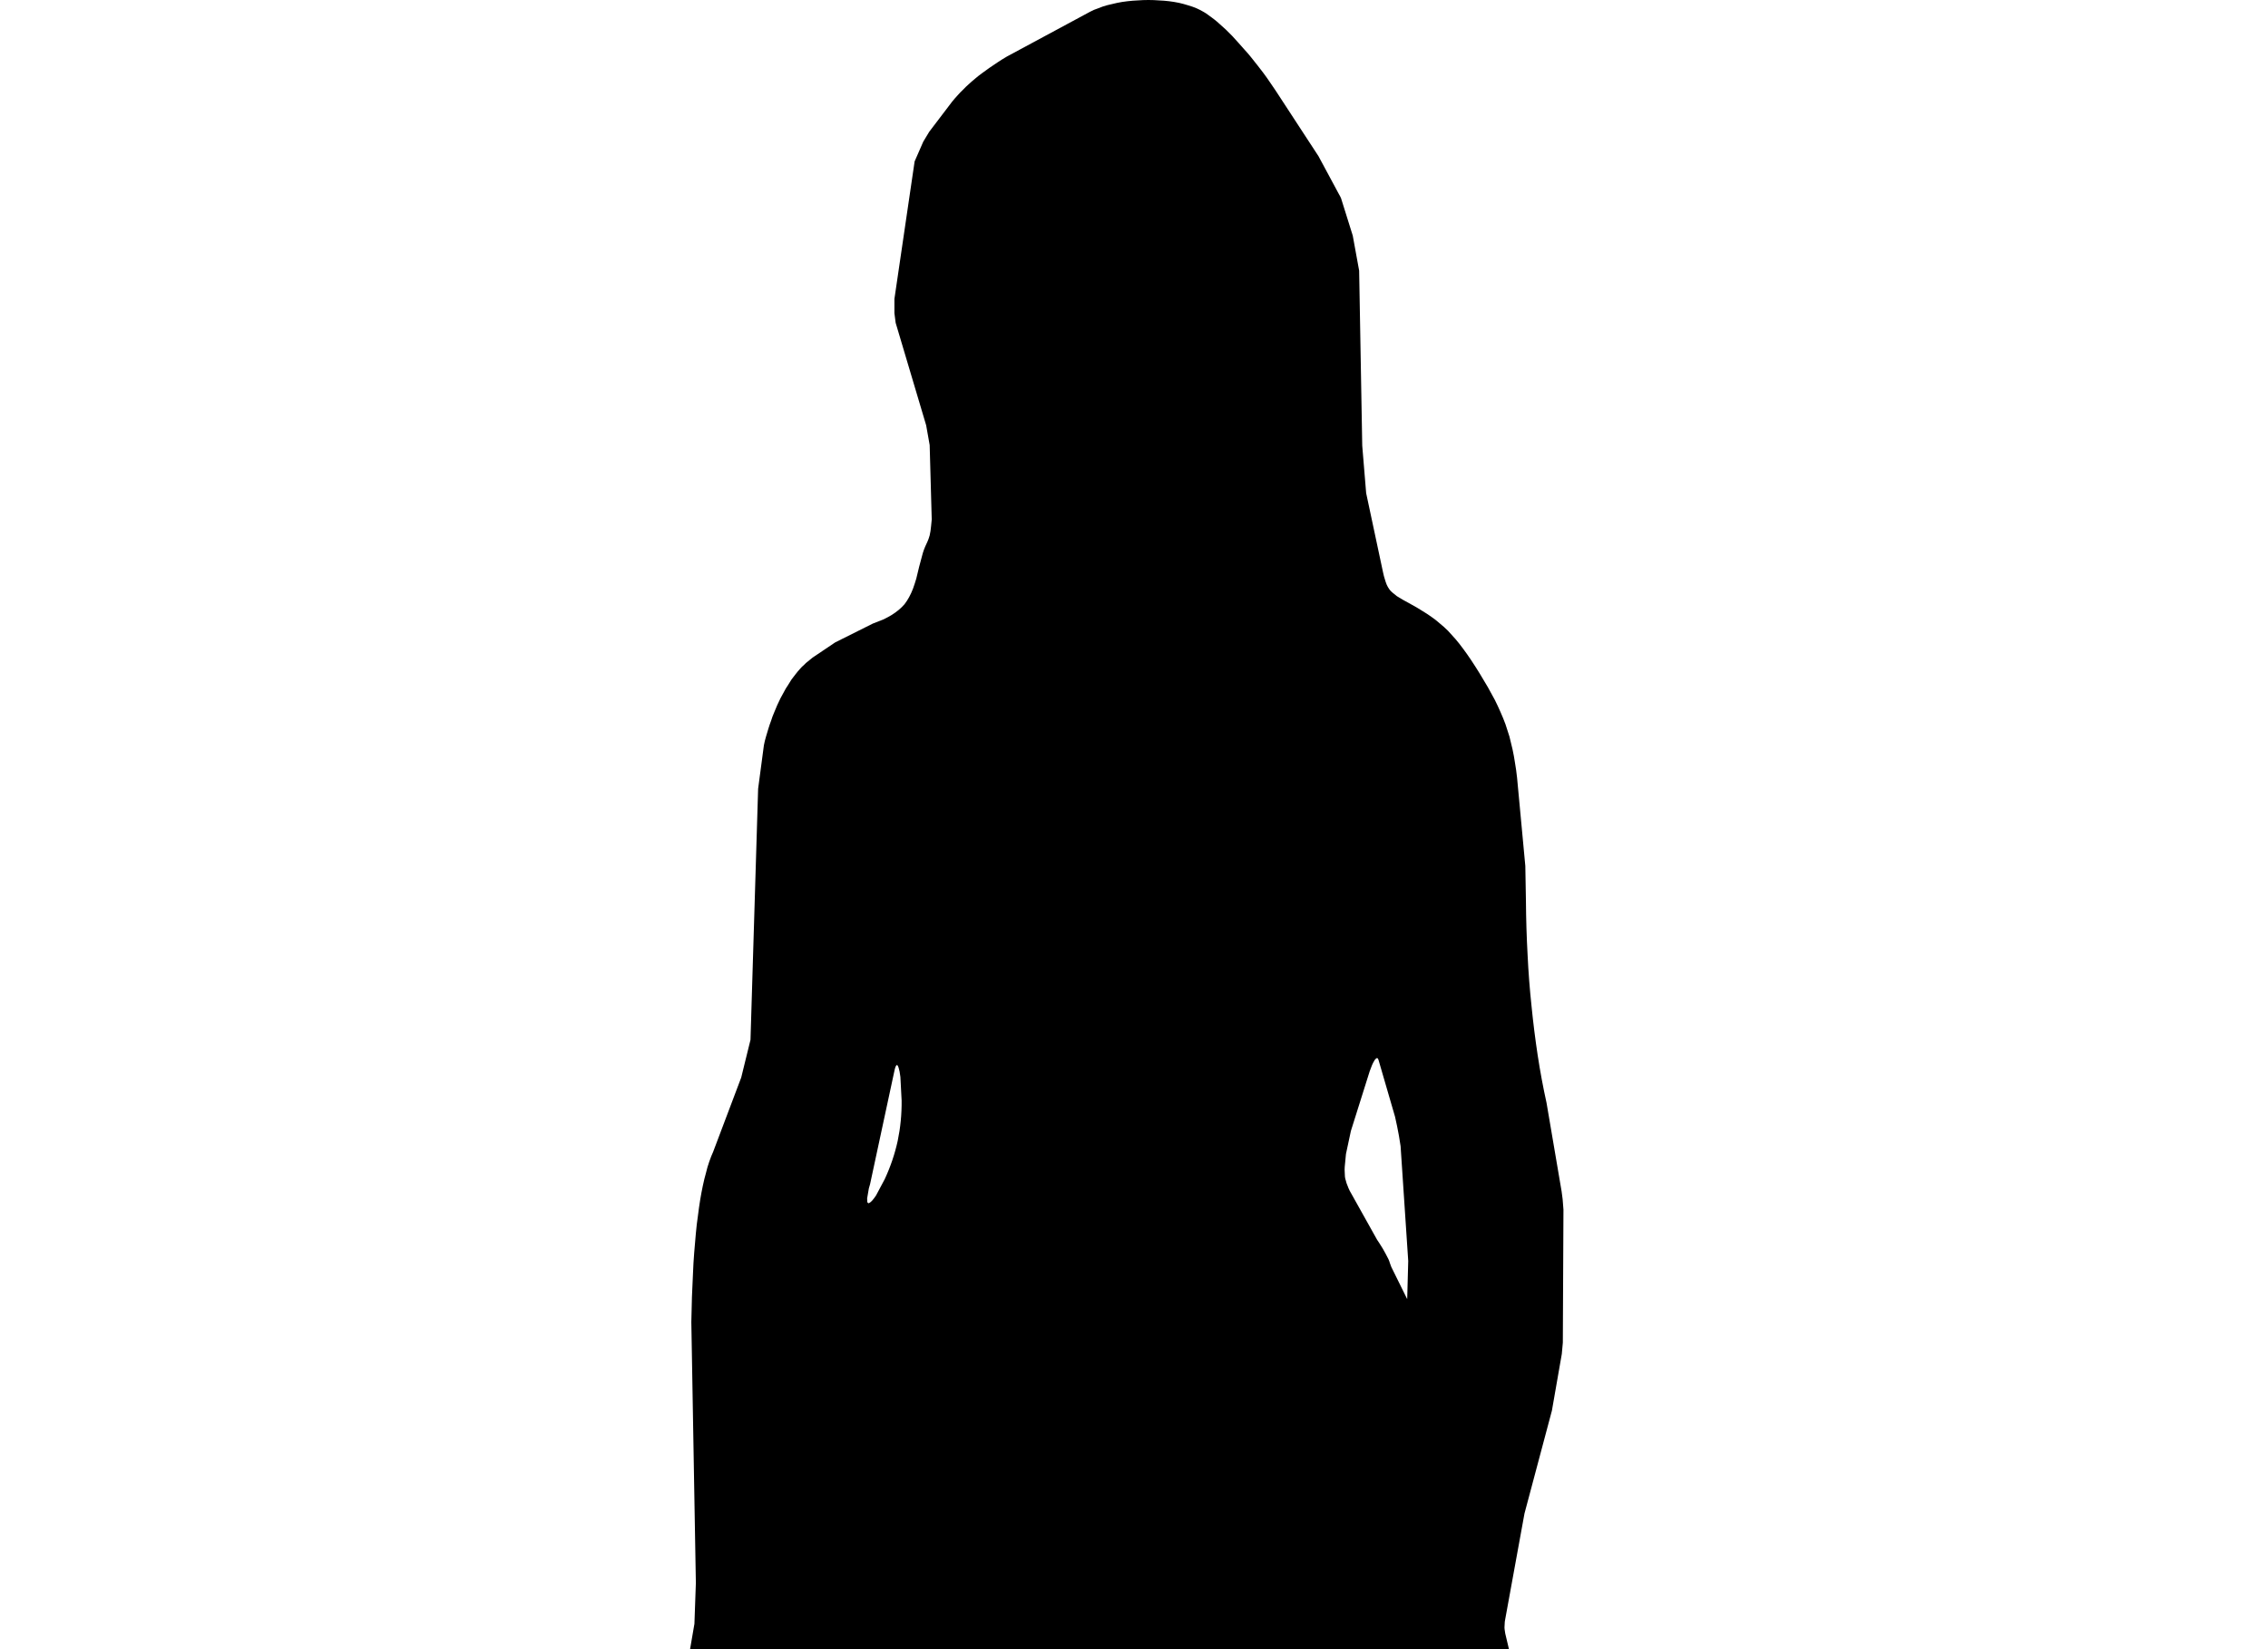 <?xml version="1.0" encoding="UTF-8" standalone="no"?>
<!-- Created with Inkscape (http://www.inkscape.org/) -->

<svg
   xmlns:svg="http://www.w3.org/2000/svg"
   xmlns="http://www.w3.org/2000/svg"
   version="1.2"
   width="550"
   height="400"
   viewBox="0 0 550 400"
   id="Layer_1"
   xml:space="preserve"><defs
   id="defs7" />
    
    <path
   d="m 383.8,585.25 0.4,0.85 1.45,2.5 c 0.333,0.5 0.683,1.066 1.05,1.7 0.366,0.566 0.733,1.2 1.1,1.899 l 7.351,16.301 0.75,2.199 c 0.233,0.7 0.449,1.367 0.649,2 0.167,0.601 0.316,1.184 0.45,1.75 l 4.4,17.15 1.449,8.05 8.2,64.5 2.05,10.7 c 0.167,0.6 0.351,1.233 0.551,1.9 l 3.05,8.25 5.25,10.399 1.149,1.9 c 0.4,0.633 0.801,1.233 1.2,1.8 l 7.5,10.45 16.5,17.149 c 0.4,0.5 0.783,0.983 1.15,1.45 0.366,0.434 0.717,0.884 1.05,1.351 0.3,0.433 0.583,0.866 0.85,1.3 0.267,0.399 0.517,0.816 0.75,1.25 0.2,0.399 0.384,0.816 0.551,1.25 0.166,0.399 0.333,0.816 0.5,1.25 0.1,0.399 0.216,0.816 0.35,1.25 0.066,0.434 0.15,0.866 0.25,1.3 0.066,0.467 0.116,0.934 0.15,1.4 0.033,0.466 0.066,0.966 0.1,1.5 l -0.6,15 -0.601,4.449 -0.25,1.15 c -0.1,0.366 -0.2,0.7 -0.3,1 -0.134,0.3 -0.25,0.6 -0.35,0.9 -0.134,0.267 -0.25,0.533 -0.351,0.8 -0.3,0.467 -0.6,0.916 -0.899,1.35 -0.334,0.367 -0.7,0.733 -1.101,1.101 -0.434,0.333 -0.866,0.649 -1.3,0.949 -0.467,0.301 -0.95,0.584 -1.45,0.851 l -0.75,0.399 -2.35,0.851 c -0.533,0.133 -1.05,0.25 -1.55,0.35 -0.5,0.066 -0.967,0.101 -1.4,0.101 -0.233,0 -0.533,-0.051 -0.9,-0.15 -0.366,-0.1 -0.783,-0.233 -1.25,-0.4 -0.5,-0.166 -1.017,-0.35 -1.55,-0.55 l -1.649,-0.7 -2.801,-1.6 -6.3,-5.1 c -0.533,-0.434 -1.017,-0.801 -1.45,-1.101 -0.433,-0.333 -0.816,-0.583 -1.149,-0.75 -0.334,-0.2 -0.566,-0.3 -0.7,-0.3 -0.3,0 -0.616,-0.033 -0.95,-0.1 -0.366,-0.101 -0.733,-0.233 -1.1,-0.4 -0.4,-0.167 -0.783,-0.35 -1.15,-0.55 -0.399,-0.2 -0.8,-0.434 -1.2,-0.7 -0.433,-0.3 -0.833,-0.6 -1.199,-0.9 -0.4,-0.3 -0.784,-0.616 -1.15,-0.949 -0.366,-0.367 -0.717,-0.733 -1.05,-1.101 -0.334,-0.366 -0.617,-0.733 -0.851,-1.1 l -6.649,-11.4 c -0.566,-1.066 -1.084,-2.033 -1.55,-2.899 -0.5,-0.9 -0.967,-1.7 -1.4,-2.4 -0.433,-0.7 -0.866,-1.316 -1.3,-1.85 -0.4,-0.567 -0.8,-1.051 -1.2,-1.45 -0.4,-0.434 -0.8,-0.8 -1.2,-1.101 -0.434,-0.333 -0.866,-0.6 -1.3,-0.8 -0.467,-0.233 -0.95,-0.45 -1.45,-0.649 -0.5,-0.167 -1.033,-0.317 -1.6,-0.45 -0.601,-0.167 -1.217,-0.367 -1.851,-0.601 -0.6,-0.233 -1.216,-0.517 -1.85,-0.85 -0.667,-0.333 -1.3,-0.684 -1.9,-1.05 -0.633,-0.4 -1.25,-0.834 -1.85,-1.3 -0.6,-0.434 -1.167,-0.884 -1.7,-1.351 -0.533,-0.5 -1.033,-1 -1.5,-1.5 -0.5,-0.5 -0.934,-1 -1.3,-1.5 -0.366,-0.533 -0.667,-1.033 -0.9,-1.5 -0.199,-0.333 -0.35,-0.7 -0.449,-1.1 -0.134,-0.434 -0.233,-0.9 -0.301,-1.4 -0.1,-0.5 -0.166,-1.033 -0.199,-1.6 -0.034,-0.566 -0.051,-1.134 -0.051,-1.7 0,-0.6 0.017,-1.2 0.051,-1.8 0.033,-0.634 0.1,-1.25 0.199,-1.851 0.101,-0.633 0.217,-1.25 0.351,-1.85 0.1,-0.6 0.25,-1.167 0.45,-1.7 0.166,-0.633 0.316,-1.25 0.449,-1.85 0.134,-0.667 0.25,-1.316 0.351,-1.95 0.066,-0.667 0.116,-1.333 0.149,-2 0.034,-0.667 0.051,-1.316 0.051,-1.95 -0.034,-0.7 -0.067,-1.366 -0.101,-2 -0.1,-0.633 -0.2,-1.267 -0.3,-1.899 -0.1,-0.601 -0.233,-1.184 -0.4,-1.75 -0.166,-0.601 -0.333,-1.15 -0.5,-1.65 l -3.3,-9.5 c -1.066,-3.366 -2.533,-7.233 -4.399,-11.6 -1.9,-4.4 -4.184,-9.267 -6.851,-14.601 -2.666,-5.333 -5.75,-11.217 -9.25,-17.649 -3.533,-6.434 -7.467,-13.367 -11.8,-20.801 l -7.25,-12.899 -5.6,-12.55 -2.7,-9.301 -0.601,-3.35 -0.35,-5.2 0.2,-21.25 -9.3,-15.35 c -0.367,-0.601 -0.733,-1.217 -1.101,-1.851 -0.366,-0.666 -0.733,-1.35 -1.1,-2.05 l -3.4,-7 -5.45,-13.55 -11.55,-40.05 c -0.533,-1.834 -1.066,-3.617 -1.6,-5.351 -0.566,-1.733 -1.117,-3.433 -1.65,-5.1 -0.533,-1.667 -1.083,-3.3 -1.649,-4.9 -0.567,-1.6 -1.117,-3.149 -1.65,-4.649 -0.566,-1.533 -1.116,-3 -1.65,-4.4 -0.833,-2.166 -1.649,-4.217 -2.449,-6.149 -0.801,-1.934 -1.601,-3.75 -2.4,-5.45 l -13.35,-30.3 c -0.334,-0.634 -0.584,-1.034 -0.75,-1.2 -0.134,-0.134 -0.25,-0.2 -0.351,-0.2 -0.066,0 -0.116,0.017 -0.149,0.05 l -0.051,0.05 -0.05,0.101 -0.05,0.3 c -0.066,0.233 -0.134,0.583 -0.2,1.05 l -3.149,42.351 -0.101,14.85 2.7,31.5 -0.5,5.5 -3.1,15.95 c -0.034,0.399 -0.051,0.717 -0.051,0.95 l 0.051,1.1 2.1,11.5 1.3,4.45 c 0.334,1 0.65,2.066 0.95,3.2 0.267,1.1 0.533,2.233 0.8,3.399 0.233,1.134 0.45,2.316 0.65,3.55 0.2,1.2 0.383,2.45 0.55,3.75 0.134,1.233 0.25,2.517 0.35,3.851 0.101,1.3 0.184,2.633 0.25,4 0.067,1.333 0.117,2.684 0.15,4.05 0,1.366 -0.017,2.75 -0.05,4.15 -0.033,1.399 -0.084,2.8 -0.15,4.199 -0.1,1.4 -0.2,2.817 -0.3,4.25 -0.134,1.4 -0.283,2.817 -0.45,4.25 -0.2,1.4 -0.399,2.817 -0.6,4.25 -0.233,1.233 -0.417,2.684 -0.55,4.351 -0.167,1.666 -0.317,3.55 -0.45,5.649 -0.066,1.367 -0.134,2.851 -0.2,4.45 l -1.6,43.351 -1.45,19.85 8.95,30.95 c 0.199,0.8 0.383,1.55 0.55,2.25 0.166,0.7 0.3,1.383 0.399,2.05 0.101,0.634 0.167,1.233 0.2,1.8 0.033,0.567 0.033,1.117 0,1.65 -0.066,0.5 -0.149,1 -0.25,1.5 -0.1,0.467 -0.233,0.916 -0.399,1.35 -0.2,0.434 -0.434,0.851 -0.7,1.25 -0.3,0.4 -0.617,0.8 -0.95,1.2 -0.366,0.366 -0.767,0.75 -1.2,1.15 -0.434,0.366 -0.916,0.733 -1.45,1.1 -0.533,0.366 -1.116,0.75 -1.75,1.15 -0.633,0.399 -1.3,0.8 -2,1.199 -0.733,0.367 -1.517,0.767 -2.35,1.2 l -11.05,5.851 -0.851,0.55 c -0.566,0.366 -1.05,0.684 -1.449,0.95 -0.367,0.267 -0.634,0.5 -0.801,0.699 -1.1,1.167 -2.149,2.717 -3.149,4.65 -0.5,0.934 -0.983,1.967 -1.45,3.1 -0.5,1.134 -0.967,2.351 -1.4,3.65 -0.366,1.066 -0.75,2.066 -1.149,3 -0.4,0.934 -0.816,1.816 -1.25,2.65 -0.434,0.8 -0.884,1.55 -1.351,2.25 -0.466,0.699 -0.949,1.35 -1.449,1.949 -1.034,1.2 -2.134,2.184 -3.301,2.95 -0.6,0.367 -1.233,0.7 -1.899,1 -0.634,0.3 -1.3,0.533 -2,0.7 l -1.05,0.3 -4.7,2 c -0.367,0.167 -0.684,0.334 -0.95,0.5 -0.3,0.167 -0.65,0.351 -1.05,0.55 l -5.8,2.4 -6.551,2 -4.5,-2.1 c -0.833,-0.4 -1.583,-0.784 -2.25,-1.15 -0.666,-0.366 -1.267,-0.717 -1.8,-1.05 -0.566,-0.367 -1.05,-0.717 -1.45,-1.05 -0.466,-0.4 -0.85,-0.784 -1.149,-1.15 -0.334,-0.366 -0.617,-0.75 -0.851,-1.15 -0.233,-0.433 -0.416,-0.85 -0.55,-1.25 -0.133,-0.466 -0.233,-0.949 -0.3,-1.449 -0.067,-0.5 -0.1,-1.017 -0.1,-1.551 l -0.101,-6.75 0.5,-5.899 1.75,-8.4 c 0.101,-0.3 0.2,-0.566 0.3,-0.8 1.5,-3.134 4.417,-5.717 8.75,-7.75 0.334,-0.167 0.667,-0.35 1,-0.55 0.367,-0.2 0.733,-0.417 1.101,-0.65 0.333,-0.233 0.684,-0.483 1.05,-0.75 0.366,-0.3 0.733,-0.583 1.1,-0.85 0.367,-0.334 0.733,-0.65 1.101,-0.95 0.366,-0.333 0.733,-0.684 1.1,-1.05 l 2.15,-2.25 c 0.366,-0.4 0.717,-0.8 1.05,-1.2 0.333,-0.434 0.667,-0.85 1,-1.25 0.3,-0.434 0.616,-0.866 0.95,-1.3 0.3,-0.434 0.583,-0.867 0.85,-1.3 l 2.45,-4 0.15,-0.351 0.05,-0.05 v -0.1 l 0.1,-0.15 0.15,-0.35 6.45,-11.15 c 0.166,-0.4 0.316,-0.75 0.449,-1.05 0.101,-0.334 0.184,-0.601 0.25,-0.8 0.067,-0.367 0.117,-0.834 0.15,-1.4 0,-0.566 -0.017,-1.217 -0.05,-1.95 -0.033,-0.767 -0.084,-1.583 -0.15,-2.45 -0.1,-0.899 -0.217,-1.85 -0.35,-2.85 -0.134,-1.033 -0.283,-2.083 -0.45,-3.15 -0.167,-1.1 -0.35,-2.216 -0.55,-3.35 -0.233,-1.167 -0.467,-2.333 -0.7,-3.5 -0.233,-1.167 -0.483,-2.333 -0.75,-3.5 l -12.4,-50.65 c -0.1,-0.366 -0.183,-0.75 -0.25,-1.149 l -0.399,-2.5 c -0.033,-0.4 -0.05,-0.733 -0.05,-1 0,-0.3 -0.034,-0.717 -0.101,-1.25 l -1.399,-6.5 c -0.4,-1.5 -0.784,-3.017 -1.15,-4.55 -0.4,-1.534 -0.75,-3.051 -1.05,-4.551 -0.334,-1.5 -0.65,-3.033 -0.95,-4.6 -0.333,-1.6 -0.634,-3.2 -0.9,-4.8 -0.267,-1.634 -0.533,-3.316 -0.8,-5.05 -0.267,-1.734 -0.517,-3.534 -0.75,-5.4 -0.267,-1.866 -0.517,-3.816 -0.75,-5.85 -0.267,-2.034 -0.517,-4.15 -0.75,-6.351 -0.399,-3.7 -0.467,-7.616 -0.2,-11.75 0.233,-4.166 0.784,-8.399 1.65,-12.7 l 0.3,-1.5 0.55,-5.699 -0.05,-0.9 -2.55,-13.8 c -0.3,-1.667 -0.616,-3.283 -0.95,-4.851 -0.366,-1.566 -0.733,-3.05 -1.1,-4.449 -0.4,-1.434 -0.8,-2.801 -1.2,-4.101 -0.434,-1.3 -0.866,-2.533 -1.3,-3.7 L 187.8,475.8 c -0.333,-0.733 -0.633,-1.434 -0.899,-2.101 -0.301,-0.666 -0.584,-1.267 -0.851,-1.8 -0.3,-0.566 -0.6,-1.116 -0.899,-1.649 -0.334,-0.5 -0.65,-0.983 -0.95,-1.45 -0.334,-0.5 -0.684,-0.983 -1.05,-1.45 -0.367,-0.5 -0.75,-0.983 -1.15,-1.45 l -9.55,-10.5 c -0.434,-0.533 -0.851,-1.05 -1.25,-1.55 -0.4,-0.5 -0.767,-0.983 -1.101,-1.45 -0.333,-0.5 -0.666,-1 -1,-1.5 -0.333,-0.533 -0.649,-1.05 -0.949,-1.55 -0.301,-0.533 -0.584,-1.083 -0.851,-1.65 -0.333,-0.566 -0.633,-1.149 -0.899,-1.75 l -5.5,-10.899 c -0.467,-0.867 -0.867,-1.684 -1.2,-2.45 -0.367,-0.767 -0.667,-1.467 -0.9,-2.1 -0.233,-0.634 -0.399,-1.25 -0.5,-1.851 -0.133,-0.633 -0.2,-1.217 -0.2,-1.75 0,-0.533 0.051,-1.083 0.15,-1.649 0.134,-0.567 0.316,-1.117 0.55,-1.65 0.2,-0.533 0.483,-1.1 0.851,-1.7 0.333,-0.633 0.733,-1.267 1.199,-1.899 0.2,-0.334 0.417,-0.7 0.65,-1.101 0.2,-0.399 0.417,-0.833 0.65,-1.3 0.233,-0.5 0.466,-1.017 0.699,-1.55 l 3.851,-12.3 1.7,-9.9 0.35,-9.9 -1.1,-63.3 c 0.033,-2.1 0.083,-4.133 0.149,-6.1 0.066,-1.967 0.15,-3.834 0.25,-5.601 0.066,-1.8 0.167,-3.517 0.3,-5.149 0.134,-1.634 0.267,-3.184 0.4,-4.65 0.134,-1.5 0.3,-2.916 0.5,-4.25 0.167,-1.366 0.35,-2.666 0.55,-3.899 0.2,-1.2 0.417,-2.351 0.65,-3.45 0.233,-1.101 0.483,-2.117 0.75,-3.05 0.233,-1 0.5,-1.917 0.8,-2.75 0.3,-0.867 0.616,-1.667 0.95,-2.4 l 6.8,-18 2.25,-9.15 1.85,-60.899 1.4,-10.55 c 0.134,-0.7 0.3,-1.384 0.5,-2.051 0.2,-0.666 0.4,-1.333 0.6,-2 0.2,-0.666 0.417,-1.3 0.65,-1.899 0.2,-0.667 0.434,-1.3 0.7,-1.9 0.233,-0.6 0.483,-1.2 0.75,-1.8 0.267,-0.6 0.533,-1.167 0.8,-1.7 0.3,-0.566 0.6,-1.116 0.9,-1.649 0.267,-0.534 0.566,-1.034 0.899,-1.5 0.3,-0.5 0.601,-0.983 0.9,-1.45 0.333,-0.467 0.666,-0.9 1,-1.3 0.333,-0.434 0.666,-0.834 1,-1.2 0.333,-0.4 0.684,-0.75 1.05,-1.05 0.267,-0.301 0.583,-0.584 0.95,-0.851 0.333,-0.3 0.7,-0.6 1.1,-0.899 l 5.5,-3.7 9.101,-4.55 c 0.899,-0.334 1.75,-0.667 2.55,-1 0.767,-0.367 1.45,-0.733 2.05,-1.101 1.233,-0.767 2.267,-1.633 3.1,-2.6 0.801,-1.033 1.483,-2.283 2.051,-3.75 0.267,-0.733 0.533,-1.55 0.8,-2.45 0.233,-0.9 0.467,-1.866 0.7,-2.9 l 0.899,-3.35 c 0.167,-0.533 0.351,-1.033 0.55,-1.5 0.2,-0.467 0.384,-0.866 0.551,-1.2 0.199,-0.434 0.383,-0.95 0.55,-1.55 0.066,-0.333 0.133,-0.684 0.2,-1.05 0.066,-0.4 0.116,-0.816 0.149,-1.25 l 0.15,-1.55 -0.5,-18.051 -0.851,-4.8 L 217.2,78.3 216.9,75.949 V 72.5 l 4.899,-33.351 2.101,-4.8 1.449,-2.4 5.551,-7.3 c 0.433,-0.533 0.866,-1.033 1.3,-1.5 0.434,-0.5 0.883,-0.966 1.35,-1.4 0.434,-0.467 0.9,-0.917 1.4,-1.35 0.5,-0.466 1.017,-0.917 1.55,-1.35 0.5,-0.434 1.05,-0.867 1.65,-1.3 0.566,-0.433 1.166,-0.867 1.8,-1.3 0.633,-0.434 1.3,-0.883 2,-1.35 0.7,-0.467 1.45,-0.933 2.25,-1.4 L 264.35,2.85 c 0.601,-0.333 1.267,-0.617 2,-0.85 0.7,-0.3 1.434,-0.55 2.2,-0.75 0.767,-0.2 1.55,-0.383 2.351,-0.55 0.8,-0.167 1.633,-0.3 2.5,-0.4 0.833,-0.1 1.666,-0.167 2.5,-0.2 0.866,-0.067 1.733,-0.1 2.6,-0.1 0.867,0 1.717,0.033 2.55,0.1 0.834,0.033 1.667,0.1 2.5,0.2 0.8,0.1 1.601,0.233 2.4,0.4 0.733,0.167 1.467,0.367 2.2,0.6 0.699,0.2 1.366,0.433 2,0.7 0.6,0.267 1.183,0.567 1.75,0.9 0.366,0.2 0.767,0.467 1.199,0.8 0.434,0.3 0.884,0.633 1.351,1 0.434,0.333 0.883,0.717 1.35,1.15 0.467,0.433 0.967,0.883 1.5,1.35 0.467,0.467 0.967,0.967 1.5,1.5 0.5,0.533 1,1.083 1.5,1.65 0.5,0.533 1.017,1.117 1.55,1.75 0.534,0.567 1.051,1.167 1.551,1.8 0.5,0.633 1.017,1.284 1.55,1.95 0.5,0.633 1,1.283 1.5,1.95 0.5,0.667 0.983,1.35 1.45,2.05 0.466,0.667 0.933,1.35 1.399,2.05 l 10.45,16 4.95,9.2 c 0.166,0.267 0.333,0.583 0.5,0.95 l 2.85,9.1 1.55,8.5 0.75,42.45 0.95,11.5 4.101,19.25 c 0.133,0.634 0.283,1.2 0.449,1.7 0.134,0.467 0.284,0.899 0.45,1.3 0.167,0.366 0.367,0.717 0.601,1.05 0.199,0.3 0.466,0.584 0.8,0.851 0.3,0.267 0.649,0.55 1.05,0.85 0.434,0.267 0.934,0.566 1.5,0.9 l 1.9,1.05 c 0.933,0.5 1.816,1.017 2.649,1.55 0.834,0.5 1.601,1 2.3,1.5 0.733,0.5 1.434,1.05 2.101,1.65 0.666,0.533 1.316,1.116 1.95,1.75 0.6,0.633 1.216,1.316 1.85,2.05 0.6,0.7 1.217,1.483 1.85,2.35 0.601,0.8 1.233,1.7 1.9,2.7 0.667,1 1.35,2.066 2.05,3.2 0.7,1.133 1.367,2.25 2,3.35 0.601,1.066 1.167,2.101 1.7,3.101 0.5,1 0.967,2 1.4,3 0.433,0.966 0.833,1.949 1.199,2.949 0.334,0.967 0.65,1.95 0.95,2.95 0.267,1.033 0.517,2.066 0.75,3.101 0.233,1.066 0.434,2.166 0.601,3.3 0.199,1.133 0.366,2.333 0.5,3.6 l 2,21.4 0.149,8.5 c 0.033,4.399 0.167,8.733 0.4,13 0.2,4.233 0.517,8.366 0.95,12.399 0.399,4.034 0.899,8.034 1.5,12 0.6,3.934 1.316,7.784 2.149,11.551 l 3.65,21.449 c 0.066,0.534 0.149,1.167 0.25,1.9 0.066,0.733 0.133,1.583 0.2,2.55 l -0.15,32.25 c -0.1,1 -0.184,1.917 -0.25,2.75 l -2.4,13.75 -6.65,24.949 -4.7,25.8 c -0.066,0.3 -0.1,0.601 -0.1,0.9 -0.034,0.3 -0.051,0.6 -0.051,0.899 0,0.267 0.034,0.584 0.101,0.95 0.033,0.334 0.1,0.684 0.2,1.05 l 1.899,8 2.2,15.101 0.2,4.35 c 0,0.667 0,1.3 0,1.9 -0.033,0.633 -0.066,1.217 -0.101,1.75 l -0.1,6.95 c 0,0.5 0.033,0.983 0.1,1.449 0.067,0.434 0.134,0.834 0.2,1.2 0.066,0.3 0.134,0.667 0.2,1.101 l 0.05,14.449 2,18.65 1.351,57.5 1.55,12.75 4.149,17.1 3.552,22.051 1.4,4.25 z M 332.7,258.399 c -0.167,0.4 -0.351,0.884 -0.55,1.45 l -4.55,14.451 -1.199,5.6 -0.301,3.15 c -0.033,0.434 -0.033,0.85 0,1.25 0,0.366 0.017,0.733 0.051,1.1 0.033,0.334 0.116,0.684 0.25,1.05 0.066,0.334 0.183,0.684 0.35,1.051 0.134,0.399 0.316,0.833 0.55,1.3 l 6.65,11.899 0.5,0.75 c 0.267,0.4 0.55,0.851 0.85,1.351 0.267,0.467 0.517,0.916 0.75,1.35 0.233,0.467 0.45,0.884 0.65,1.25 0.166,0.367 0.283,0.684 0.35,0.95 0.066,0.233 0.184,0.55 0.351,0.95 l 3.85,7.8 0.25,-9.25 L 339.65,278 c -0.134,-0.867 -0.267,-1.7 -0.4,-2.5 -0.134,-0.801 -0.283,-1.584 -0.45,-2.351 -0.166,-0.767 -0.333,-1.533 -0.5,-2.3 l -4,-13.75 -0.149,-0.35 c -0.101,-0.101 -0.184,-0.134 -0.25,-0.101 -0.101,0 -0.2,0.066 -0.301,0.2 -0.133,0.1 -0.267,0.283 -0.399,0.55 -0.168,0.268 -0.335,0.602 -0.501,1.001 z m -114.55,1.5 c -0.167,-0.8 -0.334,-1.3 -0.5,-1.5 -0.067,-0.066 -0.117,-0.083 -0.15,-0.05 h -0.1 c -0.034,0.033 -0.067,0.083 -0.101,0.15 l -0.149,0.3 c -0.067,0.133 -0.184,0.6 -0.351,1.399 l -5.8,27 -0.3,1.051 -0.351,2.05 c -0.066,0.267 -0.083,0.5 -0.05,0.7 -0.033,0.366 0.017,0.616 0.15,0.75 0.033,0.033 0.1,0.066 0.2,0.1 0.033,-0.033 0.1,-0.066 0.199,-0.1 0.2,-0.101 0.434,-0.301 0.7,-0.601 0.266,-0.3 0.566,-0.7 0.9,-1.2 l 2.1,-3.949 c 1.4,-3 2.45,-6.101 3.15,-9.301 0.666,-3.199 0.983,-6.449 0.95,-9.75 l -0.301,-5.75 c -0.063,-0.499 -0.129,-0.931 -0.196,-1.299 z M 208,767.699 c 0,-0.108 0,-0.217 0,-0.324 -0.162,0.241 -0.296,0.466 -0.4,0.675 -0.233,0.366 -0.383,0.7 -0.449,1 -0.052,0.182 -0.052,0.331 0,0.45 0.12,-0.45 0.32,-0.834 0.6,-1.15 0.114,-0.132 0.239,-0.248 0.375,-0.35 -0.084,-0.117 -0.126,-0.217 -0.126,-0.301 z"
   id="path3"
   style="fill-rule:evenodd" />
    
</svg>
